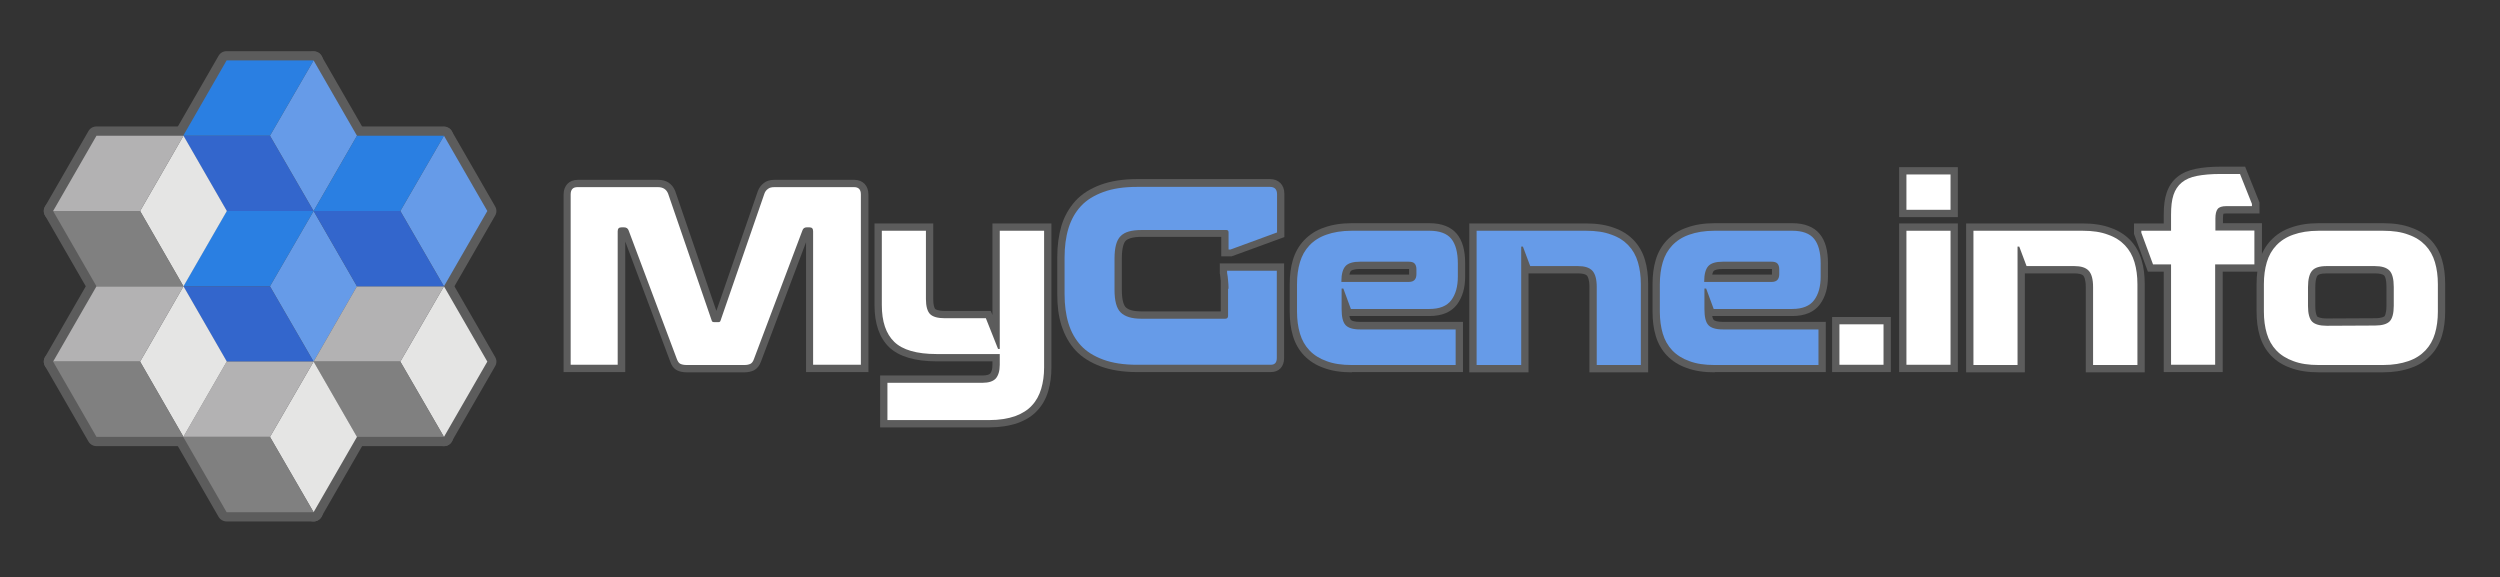 <?xml version="1.0" encoding="utf-8"?>
<!-- Generator: Adobe Illustrator 22.1.0, SVG Export Plug-In . SVG Version: 6.00 Build 0)  -->
<svg version="1.1" id="Layer_1" xmlns="http://www.w3.org/2000/svg" xmlns:xlink="http://www.w3.org/1999/xlink" x="0px" y="0px"
	 viewBox="0 0 1026 237" style="enable-background:new 0 0 1026 237;" xml:space="preserve">
<rect x="0" y="0" width="1026" height="237" fill="#333333" stroke="none"/>
<style type="text/css">
	.st0{fill:#5C5C5C;}
	.st1{enable-background:new    ;}
	.st2{fill:#FFFFFF;}
	.st3{fill:#669BE8;}
	.st4{fill:#2A7FE2;}
	.st5{fill:#3366CC;}
	.st6{fill:#E5E5E4;}
	.st7{fill:#B3B2B3;}
	.st8{fill:#808080;}
</style>
<g>
	<g>
		<g>
			<path class="st0" d="M281.8,152.8c-1.5,0-2.9-0.3-3.9-0.8c-1.6-0.8-2.4-2.3-2.8-3.5l-18.5-49.4l0,53.6h-25.3V79.8
				c0-3.6,2.3-6,5.8-6h33c3.4,0,5.8,1.6,7,4.6l16.9,49.2l17-49.1c0.5-1.4,1.3-2.5,2.5-3.4c1.1-0.9,2.6-1.3,4.5-1.3h32.6
				c3.5,0,5.8,2.4,5.8,6v72.9h-25.6V99.4l-18.5,49c-0.6,1.7-1.6,2.9-2.9,3.6c-1.1,0.5-2.4,0.8-3.8,0.8H281.8z"/>
			<path class="st0" d="M361.2,175.4v-21.3h42c1.6,0,2.7-0.3,3.2-0.8c0.6-0.7,0.9-2,0.9-3.6v-1.4h-22.9c-8.9,0-15.5-2-19.5-5.8
				c-4-3.9-6-9.7-6-17.3V91.7H383v31c0,2.6,0.5,3.8,0.8,4.1c0.1,0.1,1,0.8,3.9,0.8h18.9l0.7,1.7V91.7h24.2v59.1
				c0,3.5-0.4,6.6-1.3,9.7c-1,3.3-2.5,5.9-4.5,8c-1.9,2.1-4.5,3.8-8,5.1c-3.5,1.2-7.4,1.8-11.7,1.8H361.2z"/>
		</g>
		<g>
			<path class="st0" d="M466.6,152.7c-5.7,0-10.7-0.8-14.8-2.3c-4.3-1.6-7.8-3.8-10.4-6.6c-2.6-2.8-4.5-6.3-5.8-10.3
				c-1.2-3.8-1.7-8-1.7-12.9v-15c0-4.9,0.6-9.1,1.7-12.9c1.2-4,3.2-7.4,5.8-10.3c2.6-2.8,6-5,10.4-6.6c4.1-1.5,9.1-2.3,14.8-2.3
				h54.6c3.6,0,5.9,2.4,5.9,6v17.8l-21.6,7.9h-4.3v-8h-32.8c-1.7,0-3.1,0.2-4.3,0.5c-0.9,0.3-1.6,0.6-2.1,1.1
				c-0.5,0.5-0.8,1.2-1.1,2.3c-0.3,1.2-0.5,2.9-0.5,4.8V119c0,4.7,1,6.5,1.6,7.1c1.1,1.1,3.3,1.7,6.3,1.7H501v-12.3h0l0-0.2
				c-0.1-1.2-0.2-2-0.3-2.7l-0.1-0.3v-4.2H527v38.8c0,3.6-2.1,5.8-5.5,5.8H466.6z"/>
			<path class="st0" d="M554.8,152.8c-4.5,0-8.3-0.6-11.5-1.8c-3.2-1.1-6-2.9-8.1-5.1c-2.1-2.2-3.7-5-4.6-8.1
				c-0.9-3-1.3-6.3-1.3-9.9v-11.3c0-3.6,0.4-6.9,1.3-9.9c0.9-3.1,2.5-5.9,4.6-8.1c2.2-2.3,4.9-4.1,8.2-5.2c3.3-1.2,7.1-1.8,11.4-1.8
				h31.8c5.1,0,8.9,1.5,11.3,4.4c2.3,2.8,3.4,6.7,3.4,12.1v5.3c0,4.8-1.1,8.5-3.3,11.5c-2.4,3.2-6.2,4.8-11.4,4.8h-32.8
				c0.2,1.1,0.5,1.5,0.6,1.6c0.4,0.4,1.6,0.8,3.8,0.8h42.2v20.6H554.8z M578.3,112.7c0-0.1,0-0.1,0-0.2c0,0,0-2.1,0-2.1
				c-0.1,0-0.1,0-0.2,0h-20c-2.8,0-3.6,0.7-3.7,0.8c-0.1,0.1-0.4,0.5-0.6,1.5C553.8,112.7,578.3,112.7,578.3,112.7z M578.6,112.7
				L578.6,112.7z"/>
			<path class="st0" d="M652.3,152.8v-35c0-3.2-0.7-4.3-1-4.7c-0.6-0.6-1.9-0.9-3.7-0.9h-20.3v40.6H603V91.7h47.9
				c4.5,0,8.3,0.6,11.5,1.8c3.2,1.1,5.9,2.8,8.1,5.1c2.1,2.2,3.7,5,4.6,8.1c0.9,3,1.3,6.3,1.3,9.9v36.2H652.3z"/>
			<path class="st0" d="M703.7,152.8c-4.5,0-8.3-0.6-11.5-1.8c-3.2-1.1-6-2.9-8.1-5.1c-2.1-2.2-3.7-5-4.6-8.1
				c-0.9-3-1.3-6.3-1.3-9.9v-11.3c0-3.6,0.4-6.9,1.3-9.9c0.9-3.1,2.5-5.9,4.6-8.1c2.2-2.3,4.9-4.1,8.2-5.2c3.3-1.2,7.1-1.8,11.4-1.8
				h31.8c5.1,0,8.9,1.5,11.3,4.4c2.3,2.8,3.4,6.7,3.4,12.1v5.3c0,4.8-1.1,8.5-3.3,11.5c-2.4,3.2-6.2,4.8-11.4,4.8h-32.8
				c0.2,1.1,0.5,1.5,0.6,1.6c0.4,0.4,1.6,0.8,3.8,0.8h42.2v20.6H703.7z M727.2,112.7c0-0.1,0-0.1,0-0.2c0,0,0-2.1,0-2.1
				c-0.1,0-0.1,0-0.2,0h-20c-2.2,0-3.3,0.4-3.7,0.8c-0.1,0.1-0.4,0.5-0.6,1.5C702.7,112.7,727.2,112.7,727.2,112.7z"/>
		</g>
		<g>
			<rect x="751.9" y="130.1" class="st0" width="24.1" height="22.6"/>
			<path class="st0" d="M779.4,152.7v-61h24.1v61H779.4z M779.4,89.1V68.6h24.1v20.5H779.4z"/>
			<path class="st0" d="M856,152.8v-35c0-3.2-0.7-4.3-1-4.7c-0.6-0.6-1.9-0.9-3.7-0.9H831v40.6h-24.1V91.7h47.8
				c4.5,0,8.3,0.6,11.5,1.8c3.2,1.1,5.9,2.8,8.1,5.1c2.1,2.2,3.7,5,4.6,8.1c0.9,3,1.3,6.3,1.3,9.9v36.2H856z"/>
			<path class="st0" d="M888,152.7v-41.2h-6.5L875.8,96v-4.3H888v-3.6c0-3.8,0.4-6.7,1.2-9c0.9-2.7,2.4-4.9,4.4-6.5
				c2-1.6,4.5-2.7,7.5-3.3c2.9-0.6,6.4-0.9,10.2-0.9h10.1l5.9,14.7v4.5h-13.6c-0.6,0-1,0.1-1.2,0.1c-0.1,0.2-0.2,0.8-0.2,2v1.9h16
				v19.9h-16.1v41.2H888z"/>
			<path class="st0" d="M951.6,152.8c-4.5,0-8.3-0.6-11.5-1.8c-3.2-1.1-6-2.9-8.1-5.1c-2.1-2.2-3.7-5-4.6-8.1
				c-0.9-3-1.3-6.3-1.3-9.9v-11.3c0-3.6,0.4-6.9,1.3-9.9c0.9-3.1,2.5-5.9,4.6-8.1c2.2-2.3,4.9-4.1,8.2-5.2c3.3-1.2,7.1-1.8,11.4-1.8
				H978c4.5,0,8.3,0.6,11.5,1.8c3.2,1.1,5.9,2.8,8.1,5.1c2.1,2.2,3.7,5,4.6,8.1c0.9,3,1.3,6.3,1.3,9.9v11.3c0,3.6-0.4,6.9-1.3,9.9
				c-0.9,3.1-2.5,5.9-4.6,8.1c-2.2,2.3-4.9,4.1-8.2,5.2c-3.4,1.2-7.2,1.8-11.4,1.8H951.6z M954.9,112.2c-2.8,0-3.5,0.6-3.7,0.8
				l-0.1,0.1c-0.1,0.1-0.9,1.1-0.9,4.8v7.7c0,3.4,0.8,4.3,0.8,4.3c0.1,0.1,1,0.8,3.9,0.8l19.8-0.1c2.9,0,3.8-0.7,3.9-0.8
				c0,0,0.8-0.9,0.8-4.3v-7.7c0-3.7-0.8-4.6-0.9-4.7c-0.6-0.6-2-0.9-3.9-0.9H954.9z"/>
		</g>
	</g>
	<g>
		<g class="st1">
			<path class="st2" d="M333.7,149.7V94.9c0-1.1-0.5-1.6-1.5-1.6h-1.1c-0.9,0-1.5,0.4-1.8,1.3l-19.9,52.8c-0.3,0.9-0.8,1.6-1.4,1.9
				c-0.6,0.3-1.4,0.5-2.5,0.5h-23.7c-1.1,0-2-0.2-2.6-0.5s-1-0.9-1.4-1.9L258,94.6c-0.3-0.9-1-1.3-1.9-1.3h-1
				c-1.1,0-1.6,0.5-1.6,1.6v54.8h-19.3V79.8c0-2,0.9-3,2.8-3h33c2.1,0,3.5,0.9,4.2,2.7l17.9,52.1c0.1,0.4,0.4,0.6,1,0.6h1.8
				c0.4,0,0.7-0.2,0.8-0.6l18-52.1c0.3-0.9,0.8-1.5,1.5-2c0.6-0.5,1.5-0.7,2.7-0.7h32.6c1.9,0,2.8,1,2.8,3v69.9L333.7,149.7
				L333.7,149.7z"/>
			<path class="st2" d="M409.6,143.2h0.7V94.7h18.2v56.1c0,3.2-0.4,6.1-1.2,8.8c-0.8,2.6-2,4.9-3.8,6.8c-1.7,1.9-4,3.3-6.9,4.4
				c-2.9,1-6.4,1.6-10.6,1.6h-41.8v-15.3h39c2.6,0,4.4-0.6,5.5-1.8c1-1.2,1.6-3,1.6-5.6v-4.4h-25.9c-8.2,0-14-1.7-17.4-5
				s-5.1-8.3-5.1-15.1V94.7H380v28c0,3,0.6,5.1,1.7,6.2c1.1,1.1,3.1,1.7,6,1.7h16.9L409.6,143.2z"/>
		</g>
		<g class="st1">
			<path class="st3" d="M504.2,118.5c0-1.1-0.1-2.2-0.2-3.4c-0.1-1.2-0.2-2.2-0.4-3.1v-0.9H524v35.8c0,1.9-0.8,2.8-2.5,2.8h-54.9
				c-5.4,0-10-0.7-13.8-2.1c-3.8-1.4-6.9-3.3-9.2-5.8c-2.3-2.5-4-5.5-5.1-9.1s-1.6-7.6-1.6-12v-15c0-4.4,0.5-8.4,1.6-12
				s2.8-6.6,5.1-9.1c2.3-2.5,5.4-4.4,9.2-5.8c3.8-1.4,8.4-2.1,13.8-2.1h54.6c1.9,0,2.9,1,2.9,3v15.7l-19.1,7h-0.8v-7
				c0-0.7-0.3-1-0.9-1h-34.9c-2,0-3.7,0.2-5.1,0.6s-2.5,1-3.4,1.9s-1.5,2.1-1.9,3.6s-0.6,3.4-0.6,5.6V119c0,4.4,0.8,7.5,2.5,9.2
				s4.5,2.6,8.4,2.6h34.6c0.7,0,1.1-0.4,1.1-1.2v-11.1C504,118.5,504.2,118.5,504.2,118.5z"/>
			<path class="st3" d="M551.3,118.4h-0.7v8.5c0,3.1,0.5,5.3,1.6,6.5s3.1,1.8,6,1.8h39.2v14.6h-42.6c-4.1,0-7.5-0.5-10.4-1.6
				c-2.8-1-5.2-2.5-7-4.4s-3.1-4.2-3.9-6.9c-0.8-2.7-1.2-5.7-1.2-9v-11.3c0-3.3,0.4-6.3,1.2-9s2.1-5,3.9-6.9c1.8-1.9,4.1-3.4,7-4.4
				c2.8-1,6.3-1.6,10.4-1.6h31.8c4.2,0,7.2,1.1,9,3.3c1.8,2.2,2.7,5.6,2.7,10.2v5.3c0,4.1-0.9,7.3-2.7,9.7c-1.8,2.4-4.8,3.6-9,3.6
				h-32.2L551.3,118.4z M550.6,115.7h27.6c2.1,0,3.1-1.1,3.1-3.2v-2c0-1.1-0.3-1.9-0.8-2.4s-1.3-0.7-2.4-0.7h-20
				c-2.8,0-4.8,0.6-5.9,1.8c-1.1,1.2-1.7,3.3-1.7,6.3v0.2C550.5,115.7,550.6,115.7,550.6,115.7z"/>
			<path class="st3" d="M606,94.7h44.9c4.1,0,7.5,0.5,10.4,1.6c2.9,1,5.2,2.5,7,4.4s3.1,4.2,3.9,6.9c0.8,2.7,1.2,5.7,1.2,9v33.2
				h-18.1v-32c0-3.2-0.6-5.4-1.8-6.7s-3.2-1.9-5.9-1.9H628l-3-8h-0.7v48.6H606V94.7z"/>
			<path class="st3" d="M700.2,118.4h-0.7v8.5c0,3.1,0.5,5.3,1.6,6.5s3.1,1.8,6,1.8h39.2v14.6h-42.6c-4.1,0-7.5-0.5-10.4-1.6
				c-2.8-1-5.2-2.5-7-4.4s-3.1-4.2-3.9-6.9c-0.8-2.7-1.2-5.7-1.2-9v-11.3c0-3.3,0.4-6.3,1.2-9s2.1-5,3.9-6.9c1.8-1.9,4.1-3.4,7-4.4
				c2.8-1,6.3-1.6,10.4-1.6h31.8c4.2,0,7.2,1.1,9,3.3c1.8,2.2,2.7,5.6,2.7,10.2v5.3c0,4.1-0.9,7.3-2.7,9.7c-1.8,2.4-4.8,3.6-9,3.6
				h-32.2L700.2,118.4z M699.5,115.7h27.6c2.1,0,3.1-1.1,3.1-3.2v-2c0-1.1-0.3-1.9-0.8-2.4s-1.3-0.7-2.4-0.7h-20
				c-2.8,0-4.8,0.6-5.9,1.8c-1.1,1.2-1.7,3.3-1.7,6.3v0.2C699.4,115.7,699.5,115.7,699.5,115.7z"/>
		</g>
		<g class="st1">
			<path class="st2" d="M754.9,149.7v-16.6H773v16.6H754.9z"/>
			<path class="st2" d="M782.4,86.1V71.6h18.1v14.5H782.4z M782.4,149.7v-55h18.1v55H782.4z"/>
			<path class="st2" d="M809.8,94.7h44.9c4.1,0,7.5,0.5,10.4,1.6c2.9,1,5.2,2.5,7,4.4s3.1,4.2,3.9,6.9c0.8,2.7,1.2,5.7,1.2,9v33.2
				H859v-32c0-3.2-0.6-5.4-1.8-6.7c-1.2-1.3-3.2-1.9-5.9-1.9h-19.6l-3-8H828v48.6h-18.1V94.7H809.8z"/>
			<path class="st2" d="M925.1,108.5h-16v41.2H891v-41.2h-7.4l-4.8-13v-0.8H891v-6.6c0-3.3,0.3-6,1-8.1s1.8-3.8,3.4-5.1
				c1.6-1.3,3.6-2.2,6.2-2.7c2.6-0.5,5.8-0.8,9.6-0.8h8.1l4.9,12.3v0.9h-10.6c-1.7,0-2.9,0.4-3.5,1.2c-0.6,0.8-0.9,2.1-0.9,3.9v4.9
				h16v13.9C925.2,108.5,925.1,108.5,925.1,108.5z"/>
			<path class="st2" d="M1000.5,127.9c0,3.3-0.4,6.3-1.2,9s-2.1,5-3.9,6.9c-1.8,1.9-4.1,3.4-7,4.4s-6.3,1.6-10.4,1.6h-26.4
				c-4.1,0-7.5-0.5-10.4-1.6c-2.8-1-5.2-2.5-7-4.4s-3.1-4.2-3.9-6.9c-0.8-2.7-1.2-5.7-1.2-9v-11.3c0-3.3,0.4-6.3,1.2-9
				s2.1-5,3.9-6.9c1.8-1.9,4.1-3.4,7-4.4c2.8-1,6.3-1.6,10.4-1.6H978c4.1,0,7.5,0.5,10.4,1.6c2.9,1,5.2,2.5,7,4.4s3.1,4.2,3.9,6.9
				c0.8,2.7,1.2,5.7,1.2,9L1000.5,127.9L1000.5,127.9z M974.7,133.6c2.9,0,4.9-0.6,6-1.7c1.1-1.1,1.7-3.3,1.7-6.4v-7.7
				c0-3.3-0.6-5.6-1.8-6.8c-1.2-1.2-3.2-1.8-6-1.8h-19.7c-2.9,0-4.9,0.6-6,1.9c-1.1,1.2-1.7,3.5-1.7,6.8v7.7c0,3.1,0.6,5.3,1.7,6.4
				c1.1,1.1,3.1,1.7,6,1.7L974.7,133.6L974.7,133.6z"/>
		</g>
	</g>
</g>
<g>
	<g>
		<g>
			<g>
				<g>
					<path class="st0" d="M128.7,152.2c-1.3,0-2.6-0.7-3.3-1.9l-17.8-30.9c-0.7-1.2-0.7-2.6,0-3.8l17.8-30.9c1.3-2.3,5.2-2.3,6.5,0
						l17.8,30.9c0.7,1.2,0.7,2.6,0,3.8l-17.8,30.9C131.3,151.5,130,152.2,128.7,152.2z M115.2,117.5l13.5,23.3l13.5-23.3l-13.5-23.3
						L115.2,117.5z"/>
				</g>
				<g>
					<path class="st0" d="M110.8,121.3H75.2c-1.3,0-2.6-0.7-3.3-1.9c-0.7-1.2-0.7-2.6,0-3.8l17.8-30.9c0.7-1.2,1.9-1.9,3.3-1.9h35.7
						c1.3,0,2.6,0.7,3.3,1.9c0.7,1.2,0.7,2.6,0,3.8l-17.8,30.9C113.4,120.6,112.2,121.3,110.8,121.3z M81.7,113.8h27l13.5-23.3h-27
						L81.7,113.8z"/>
				</g>
				<g>
					<path class="st0" d="M128.7,152.2H93c-1.3,0-2.6-0.7-3.3-1.9l-17.8-30.9c-0.7-1.2-0.7-2.6,0-3.8c0.7-1.2,1.9-1.9,3.3-1.9h35.7
						c1.3,0,2.6,0.7,3.3,1.9l17.8,30.9c0.7,1.2,0.7,2.6,0,3.8S130,152.2,128.7,152.2z M95.2,144.7h27l-13.5-23.4h-27L95.2,144.7z"/>
				</g>
			</g>
			<g>
				<g>
					<path class="st0" d="M128.7,90.4c-1.3,0-2.6-0.7-3.3-1.9l-17.8-30.9c-0.7-1.2-0.7-2.6,0-3.8l17.8-30.9c1.3-2.3,5.2-2.3,6.5,0
						l17.8,30.9c0.7,1.2,0.7,2.6,0,3.8l-17.8,30.9C131.3,89.7,130,90.4,128.7,90.4z M115.2,55.7L128.7,79l13.5-23.3l-13.5-23.3
						L115.2,55.7z"/>
				</g>
				<g>
					<path class="st0" d="M110.8,59.5H75.2c-1.3,0-2.6-0.7-3.3-1.9c-0.7-1.2-0.7-2.6,0-3.8l17.8-30.9c0.7-1.2,1.9-1.9,3.3-1.9h35.7
						c1.3,0,2.6,0.7,3.3,1.9c0.7,1.2,0.7,2.6,0,3.8l-17.8,30.9C113.4,58.8,112.2,59.5,110.8,59.5z M81.7,52h27l13.5-23.3h-27
						L81.7,52z"/>
				</g>
				<g>
					<path class="st0" d="M128.7,90.4H93c-1.3,0-2.6-0.7-3.3-1.9L71.9,57.6c-0.7-1.2-0.7-2.6,0-3.8s1.9-1.9,3.3-1.9h35.7
						c1.3,0,2.6,0.7,3.3,1.9L132,84.7c0.7,1.2,0.7,2.6,0,3.8C131.3,89.7,130,90.4,128.7,90.4z M95.2,82.9h27l-13.5-23.3h-27
						L95.2,82.9z"/>
				</g>
			</g>
			<g>
				<g>
					<path class="st0" d="M182.2,183.1L182.2,183.1c-1.3,0-2.6-0.7-3.3-1.9l-17.8-30.9c-0.7-1.2-0.7-2.6,0-3.8l17.8-30.9
						c1.3-2.3,5.2-2.3,6.5,0l17.8,30.9c0.7,1.2,0.7,2.6,0,3.8l-17.8,30.9C184.8,182.4,183.5,183.1,182.2,183.1z M168.7,148.4
						l13.5,23.3l13.5-23.3l-13.5-23.3L168.7,148.4z"/>
				</g>
				<g>
					<path class="st0" d="M164.3,152.2h-35.7c-1.3,0-2.6-0.7-3.3-1.9c-0.7-1.2-0.7-2.6,0-3.8l17.8-30.9c0.7-1.2,1.9-1.9,3.3-1.9
						h35.7c1.3,0,2.6,0.7,3.3,1.9c0.7,1.2,0.7,2.6,0,3.8l-17.8,30.9C166.9,151.5,165.7,152.2,164.3,152.2z M135.2,144.7h27
						l13.5-23.4h-27L135.2,144.7z"/>
				</g>
				<g>
					<path class="st0" d="M182.2,183.1h-35.7c-1.3,0-2.6-0.7-3.3-1.9l-17.8-30.9c-0.7-1.2-0.7-2.6,0-3.8s1.9-1.9,3.3-1.9h35.7
						c1.3,0,2.6,0.7,3.3,1.9l17.8,30.9c0.7,1.2,0.7,2.6,0,3.8C184.8,182.4,183.5,183.1,182.2,183.1z M148.7,175.6h27l-13.5-23.3h-27
						L148.7,175.6z"/>
				</g>
			</g>
			<g>
				<g>
					<path class="st0" d="M182.2,121.3c-1.3,0-2.6-0.7-3.3-1.9l-17.8-30.9c-0.7-1.2-0.7-2.6,0-3.8l17.8-30.9c1.3-2.3,5.2-2.3,6.5,0
						l17.8,30.9c0.7,1.2,0.7,2.6,0,3.8l-17.8,30.9C184.8,120.6,183.5,121.3,182.2,121.3z M168.7,86.6l13.5,23.3l13.5-23.3
						l-13.5-23.3L168.7,86.6z"/>
				</g>
				<g>
					<path class="st0" d="M164.3,90.4h-35.7c-1.3,0-2.6-0.7-3.3-1.9c-0.7-1.2-0.7-2.6,0-3.8l17.8-30.9c0.7-1.2,1.9-1.9,3.3-1.9h35.7
						c1.3,0,2.6,0.7,3.3,1.9s0.7,2.6,0,3.8l-17.8,30.9C166.9,89.7,165.7,90.4,164.3,90.4z M135.2,82.9h27l13.5-23.3h-27L135.2,82.9z
						"/>
				</g>
				<g>
					<path class="st0" d="M182.2,121.3h-35.7c-1.3,0-2.6-0.7-3.3-1.9l-17.8-30.9c-0.7-1.2-0.7-2.6,0-3.8c0.7-1.2,1.9-1.9,3.3-1.9
						h35.7c1.3,0,2.6,0.7,3.3,1.9l17.8,30.9c0.7,1.2,0.7,2.6,0,3.8C184.8,120.6,183.5,121.3,182.2,121.3z M148.7,113.8h27
						l-13.5-23.3h-27L148.7,113.8z"/>
				</g>
			</g>
			<g>
				<g>
					<path class="st0" d="M75.3,183.1L75.3,183.1c-1.3,0-2.6-0.7-3.3-1.9l-17.8-30.9c-0.7-1.2-0.7-2.6,0-3.8L72,115.6
						c1.3-2.3,5.2-2.3,6.5,0l17.8,30.9c0.7,1.2,0.7,2.6,0,3.8l-17.8,30.9C77.9,182.4,76.6,183.1,75.3,183.1z M61.8,148.4l13.5,23.3
						l13.5-23.3l-13.5-23.3L61.8,148.4z"/>
				</g>
				<g>
					<path class="st0" d="M57.4,152.2H21.8c-1.3,0-2.6-0.7-3.3-1.9c-0.7-1.2-0.7-2.6,0-3.8l17.8-30.9c0.7-1.2,1.9-1.9,3.3-1.9h35.7
						c1.3,0,2.6,0.7,3.3,1.9c0.7,1.2,0.7,2.6,0,3.8l-17.8,30.9C60,151.5,58.8,152.2,57.4,152.2z M28.3,144.7h27l13.5-23.4h-27
						L28.3,144.7z"/>
				</g>
				<g>
					<path class="st0" d="M75.3,183.1H39.6c-1.3,0-2.6-0.7-3.3-1.9l-17.8-30.9c-0.7-1.2-0.7-2.6,0-3.8s1.9-1.9,3.3-1.9h35.7
						c1.3,0,2.6,0.7,3.3,1.9l17.8,30.9c0.7,1.2,0.7,2.6,0,3.8C77.9,182.4,76.6,183.1,75.3,183.1z M41.8,175.6h27l-13.5-23.3h-27
						L41.8,175.6z"/>
				</g>
			</g>
			<g>
				<g>
					<path class="st0" d="M75.3,121.3c-1.3,0-2.6-0.7-3.3-1.9L54.2,88.5c-0.7-1.2-0.7-2.6,0-3.8L72,53.8c1.3-2.3,5.2-2.3,6.5,0
						l17.8,30.9c0.7,1.2,0.7,2.6,0,3.8l-17.8,30.9C77.9,120.6,76.6,121.3,75.3,121.3z M61.8,86.6L75.3,110l13.5-23.3L75.3,63.3
						L61.8,86.6z"/>
				</g>
				<g>
					<path class="st0" d="M57.4,90.4H21.8c-1.3,0-2.6-0.7-3.3-1.9c-0.7-1.2-0.7-2.6,0-3.8l17.8-30.9c0.7-1.2,1.9-1.9,3.3-1.9h35.7
						c1.3,0,2.6,0.7,3.3,1.9c0.7,1.2,0.7,2.6,0,3.8L60.7,88.5C60,89.7,58.8,90.4,57.4,90.4z M28.3,82.9h27l13.5-23.3h-27L28.3,82.9z
						"/>
				</g>
				<g>
					<path class="st0" d="M75.3,121.3H39.6c-1.3,0-2.6-0.7-3.3-1.9L18.5,88.5c-0.7-1.2-0.7-2.6,0-3.8c0.7-1.2,1.9-1.9,3.3-1.9h35.7
						c1.3,0,2.6,0.7,3.3,1.9l17.8,30.9c0.7,1.2,0.7,2.6,0,3.8C77.9,120.6,76.6,121.3,75.3,121.3z M41.8,113.8h27L55.3,90.4h-27
						L41.8,113.8z"/>
				</g>
			</g>
			<g>
				<g>
					<path class="st0" d="M128.7,214c-1.3,0-2.6-0.7-3.3-1.9l-17.8-30.9c-0.7-1.2-0.7-2.6,0-3.8l17.8-30.9c1.3-2.3,5.2-2.3,6.5,0
						l17.8,30.9c0.7,1.2,0.7,2.6,0,3.8l-17.8,30.9C131.3,213.3,130,214,128.7,214z M115.2,179.3l13.5,23.3l13.5-23.3L128.7,156
						L115.2,179.3z"/>
				</g>
				<g>
					<path class="st0" d="M110.8,183.1H75.2c-1.3,0-2.6-0.7-3.3-1.9c-0.7-1.2-0.7-2.6,0-3.8l17.8-30.9c0.7-1.2,1.9-1.9,3.3-1.9h35.7
						c1.3,0,2.6,0.7,3.3,1.9s0.7,2.6,0,3.8l-17.8,30.9C113.4,182.4,112.2,183.1,110.8,183.1z M81.7,175.6h27l13.5-23.3h-27
						L81.7,175.6z"/>
				</g>
				<g>
					<path class="st0" d="M128.7,214H93c-1.3,0-2.6-0.7-3.3-1.9l-17.8-30.9c-0.7-1.2-0.7-2.6,0-3.8s1.9-1.9,3.3-1.9h35.7
						c1.3,0,2.6,0.7,3.3,1.9l17.8,30.9c0.7,1.2,0.7,2.6,0,3.8S130,214,128.7,214z M95.2,206.4h27l-13.5-23.3h-27L95.2,206.4z"/>
				</g>
			</g>
		</g>
		<g>
			<g>
				<polygon class="st3" points="128.7,86.6 110.8,117.5 128.7,148.4 146.5,117.5 				"/>
				<polygon class="st4" points="93,86.6 75.2,117.5 110.8,117.5 128.7,86.6 				"/>
				<polygon class="st5" points="75.2,117.5 110.8,117.5 128.7,148.4 93,148.4 				"/>
			</g>
			<g>
				<polygon class="st3" points="128.7,24.8 110.8,55.7 128.7,86.6 146.5,55.7 				"/>
				<polygon class="st4" points="93,24.8 75.2,55.7 110.8,55.7 128.7,24.8 				"/>
				<polygon class="st5" points="75.2,55.7 110.8,55.7 128.7,86.6 93,86.6 				"/>
			</g>
			<g>
				<polygon class="st6" points="182.2,117.5 164.3,148.4 182.2,179.3 200,148.4 				"/>
				<polygon class="st7" points="146.5,117.5 128.7,148.4 164.3,148.4 182.2,117.5 				"/>
				<polygon class="st8" points="128.7,148.4 164.3,148.4 182.2,179.3 146.5,179.3 				"/>
			</g>
			<g>
				<polygon class="st3" points="182.2,55.7 164.3,86.6 182.2,117.5 200,86.6 				"/>
				<polygon class="st4" points="146.5,55.7 128.7,86.6 164.3,86.6 182.2,55.7 				"/>
				<polygon class="st5" points="128.7,86.6 164.3,86.6 182.2,117.5 146.5,117.5 				"/>
			</g>
			<g>
				<polygon class="st6" points="75.3,117.5 57.5,148.4 75.3,179.3 93.1,148.4 				"/>
				<polygon class="st7" points="39.6,117.5 21.8,148.4 57.5,148.4 75.3,117.5 				"/>
				<polygon class="st8" points="21.8,148.4 57.5,148.4 75.3,179.3 39.6,179.3 				"/>
			</g>
			<g>
				<polygon class="st6" points="75.3,55.7 57.5,86.6 75.3,117.5 93.1,86.6 				"/>
				<polygon class="st7" points="39.6,55.7 21.8,86.6 57.5,86.6 75.3,55.7 				"/>
				<polygon class="st8" points="21.8,86.6 57.5,86.6 75.3,117.5 39.6,117.5 				"/>
			</g>
			<g>
				<polygon class="st6" points="128.7,148.4 110.8,179.3 128.7,210.2 146.5,179.3 				"/>
				<polygon class="st7" points="93,148.4 75.2,179.3 110.8,179.3 128.7,148.4 				"/>
				<polygon class="st8" points="75.2,179.3 110.8,179.3 128.7,210.2 93,210.2 				"/>
			</g>
		</g>
	</g>
</g>
</svg>
